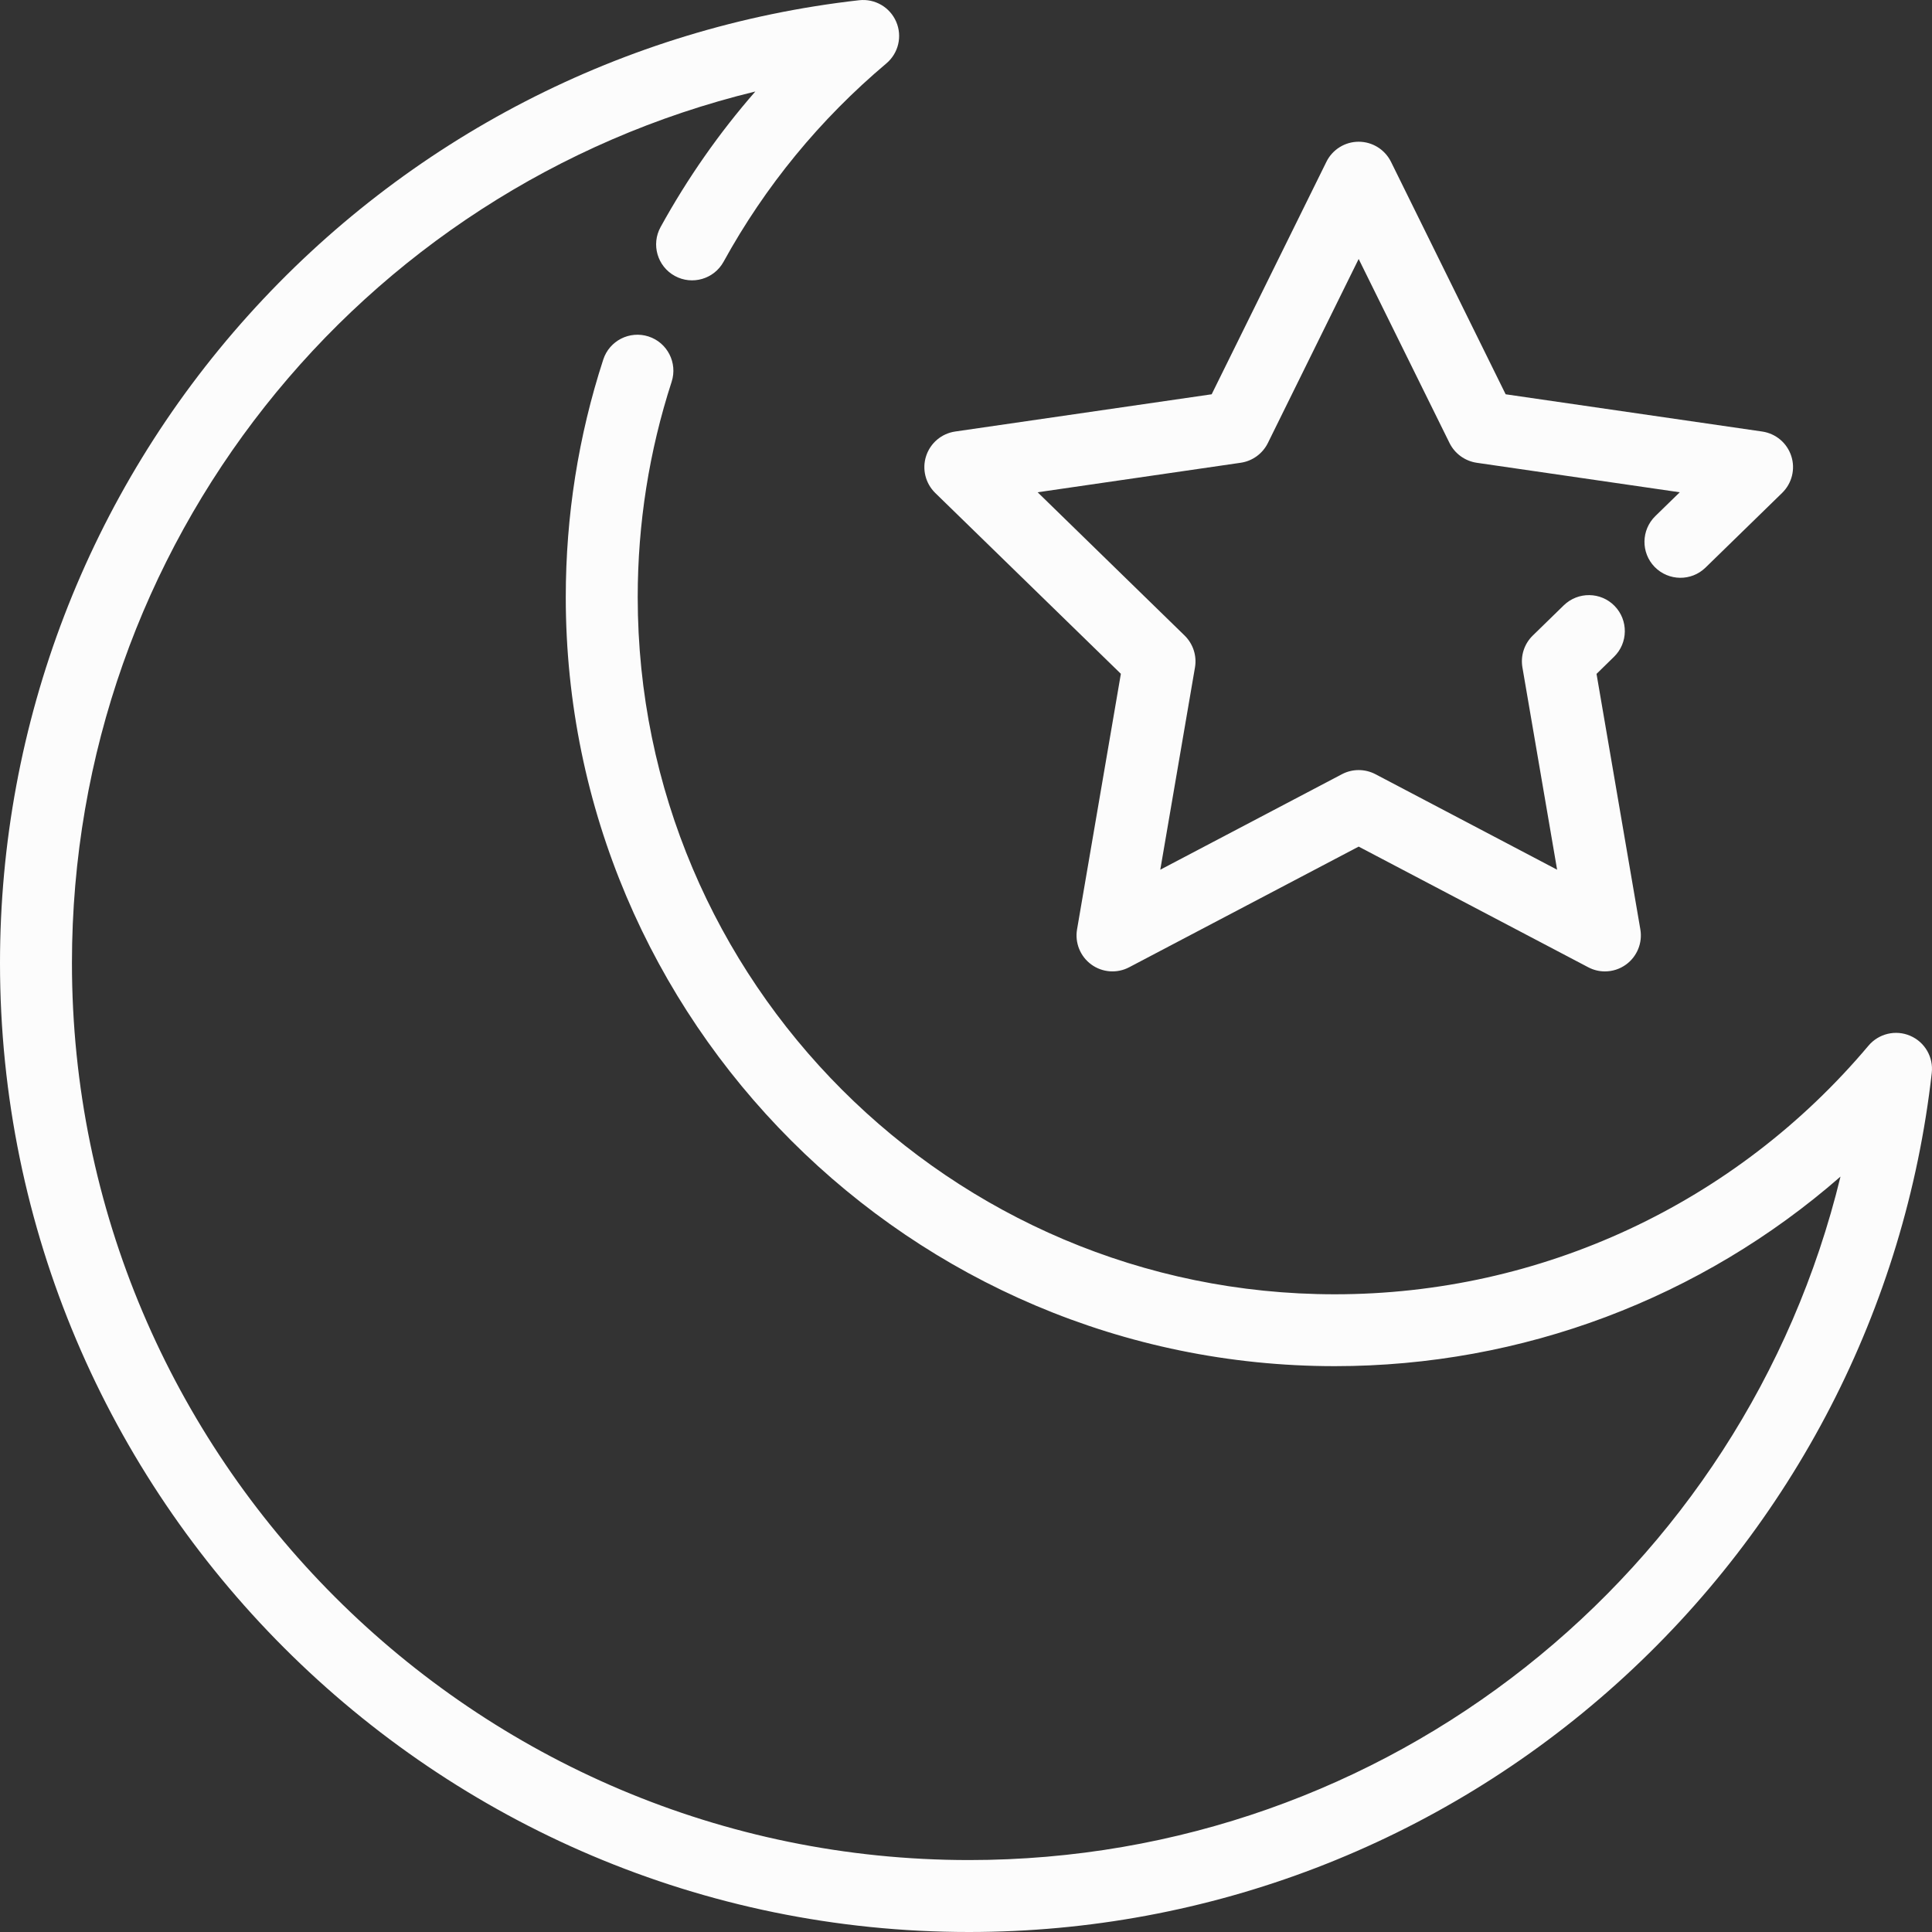 <svg width="25" height="25" viewBox="0 0 25 25" fill="none" xmlns="http://www.w3.org/2000/svg">
<rect x="0" y="0" width="25" height="25" fill="#333333" stroke="none"/>
<path d="M23.179 5.901C23.124 5.732 22.979 5.61 22.803 5.584L19.483 5.102L17.999 2.093C17.92 1.935 17.759 1.834 17.581 1.834C17.404 1.834 17.242 1.935 17.164 2.093L15.679 5.102L12.359 5.584C12.184 5.61 12.039 5.732 11.984 5.901C11.929 6.069 11.975 6.254 12.101 6.378L14.504 8.719L13.937 12.026C13.907 12.2 13.979 12.377 14.122 12.481C14.265 12.585 14.455 12.599 14.612 12.516L17.581 10.955L20.551 12.516C20.619 12.552 20.693 12.57 20.767 12.57C20.864 12.57 20.96 12.54 21.041 12.481C21.184 12.377 21.256 12.2 21.226 12.026L20.659 8.72L20.885 8.499C21.069 8.32 21.072 8.025 20.893 7.841C20.714 7.657 20.419 7.654 20.235 7.833L19.834 8.224C19.724 8.331 19.674 8.485 19.7 8.636L20.149 11.254L17.798 10.018C17.662 9.947 17.5 9.947 17.365 10.018L15.014 11.254L15.463 8.636C15.489 8.485 15.438 8.331 15.329 8.224L13.427 6.37L16.055 5.988C16.207 5.966 16.338 5.87 16.406 5.733L17.581 3.351L18.757 5.733C18.825 5.87 18.956 5.965 19.107 5.988L21.736 6.37L21.42 6.678C21.236 6.858 21.232 7.152 21.411 7.336C21.591 7.52 21.885 7.524 22.069 7.345L23.061 6.378C23.188 6.254 23.234 6.069 23.179 5.901Z" fill="#FCFCFC"/>
<path d="M24.718 13.403C24.53 13.322 24.311 13.374 24.178 13.531C22.458 15.575 19.941 16.748 17.273 16.748C12.299 16.748 8.252 12.701 8.252 7.727C8.252 6.774 8.4 5.837 8.691 4.94C8.77 4.696 8.636 4.433 8.392 4.354C8.147 4.275 7.885 4.409 7.806 4.653C7.484 5.643 7.321 6.677 7.321 7.727C7.321 13.214 11.786 17.678 17.273 17.678C19.701 17.678 22.015 16.799 23.816 15.225C22.57 20.357 17.954 24.069 12.539 24.069C6.138 24.069 0.931 18.862 0.931 12.461C0.931 7.045 4.642 2.431 9.774 1.184C9.305 1.721 8.895 2.308 8.548 2.938C8.424 3.163 8.506 3.446 8.731 3.57C8.956 3.694 9.239 3.612 9.363 3.387C9.902 2.407 10.611 1.544 11.469 0.821C11.626 0.689 11.678 0.47 11.597 0.282C11.516 0.093 11.321 -0.02 11.117 0.003C8.076 0.346 5.269 1.794 3.213 4.08C1.141 6.384 0 9.36 0 12.461C0 19.375 5.625 25 12.539 25C15.64 25 18.616 23.859 20.92 21.787C23.206 19.731 24.654 16.924 24.997 13.883C25.02 13.679 24.907 13.484 24.718 13.403Z" fill="#FCFCFC"/>
</svg>
